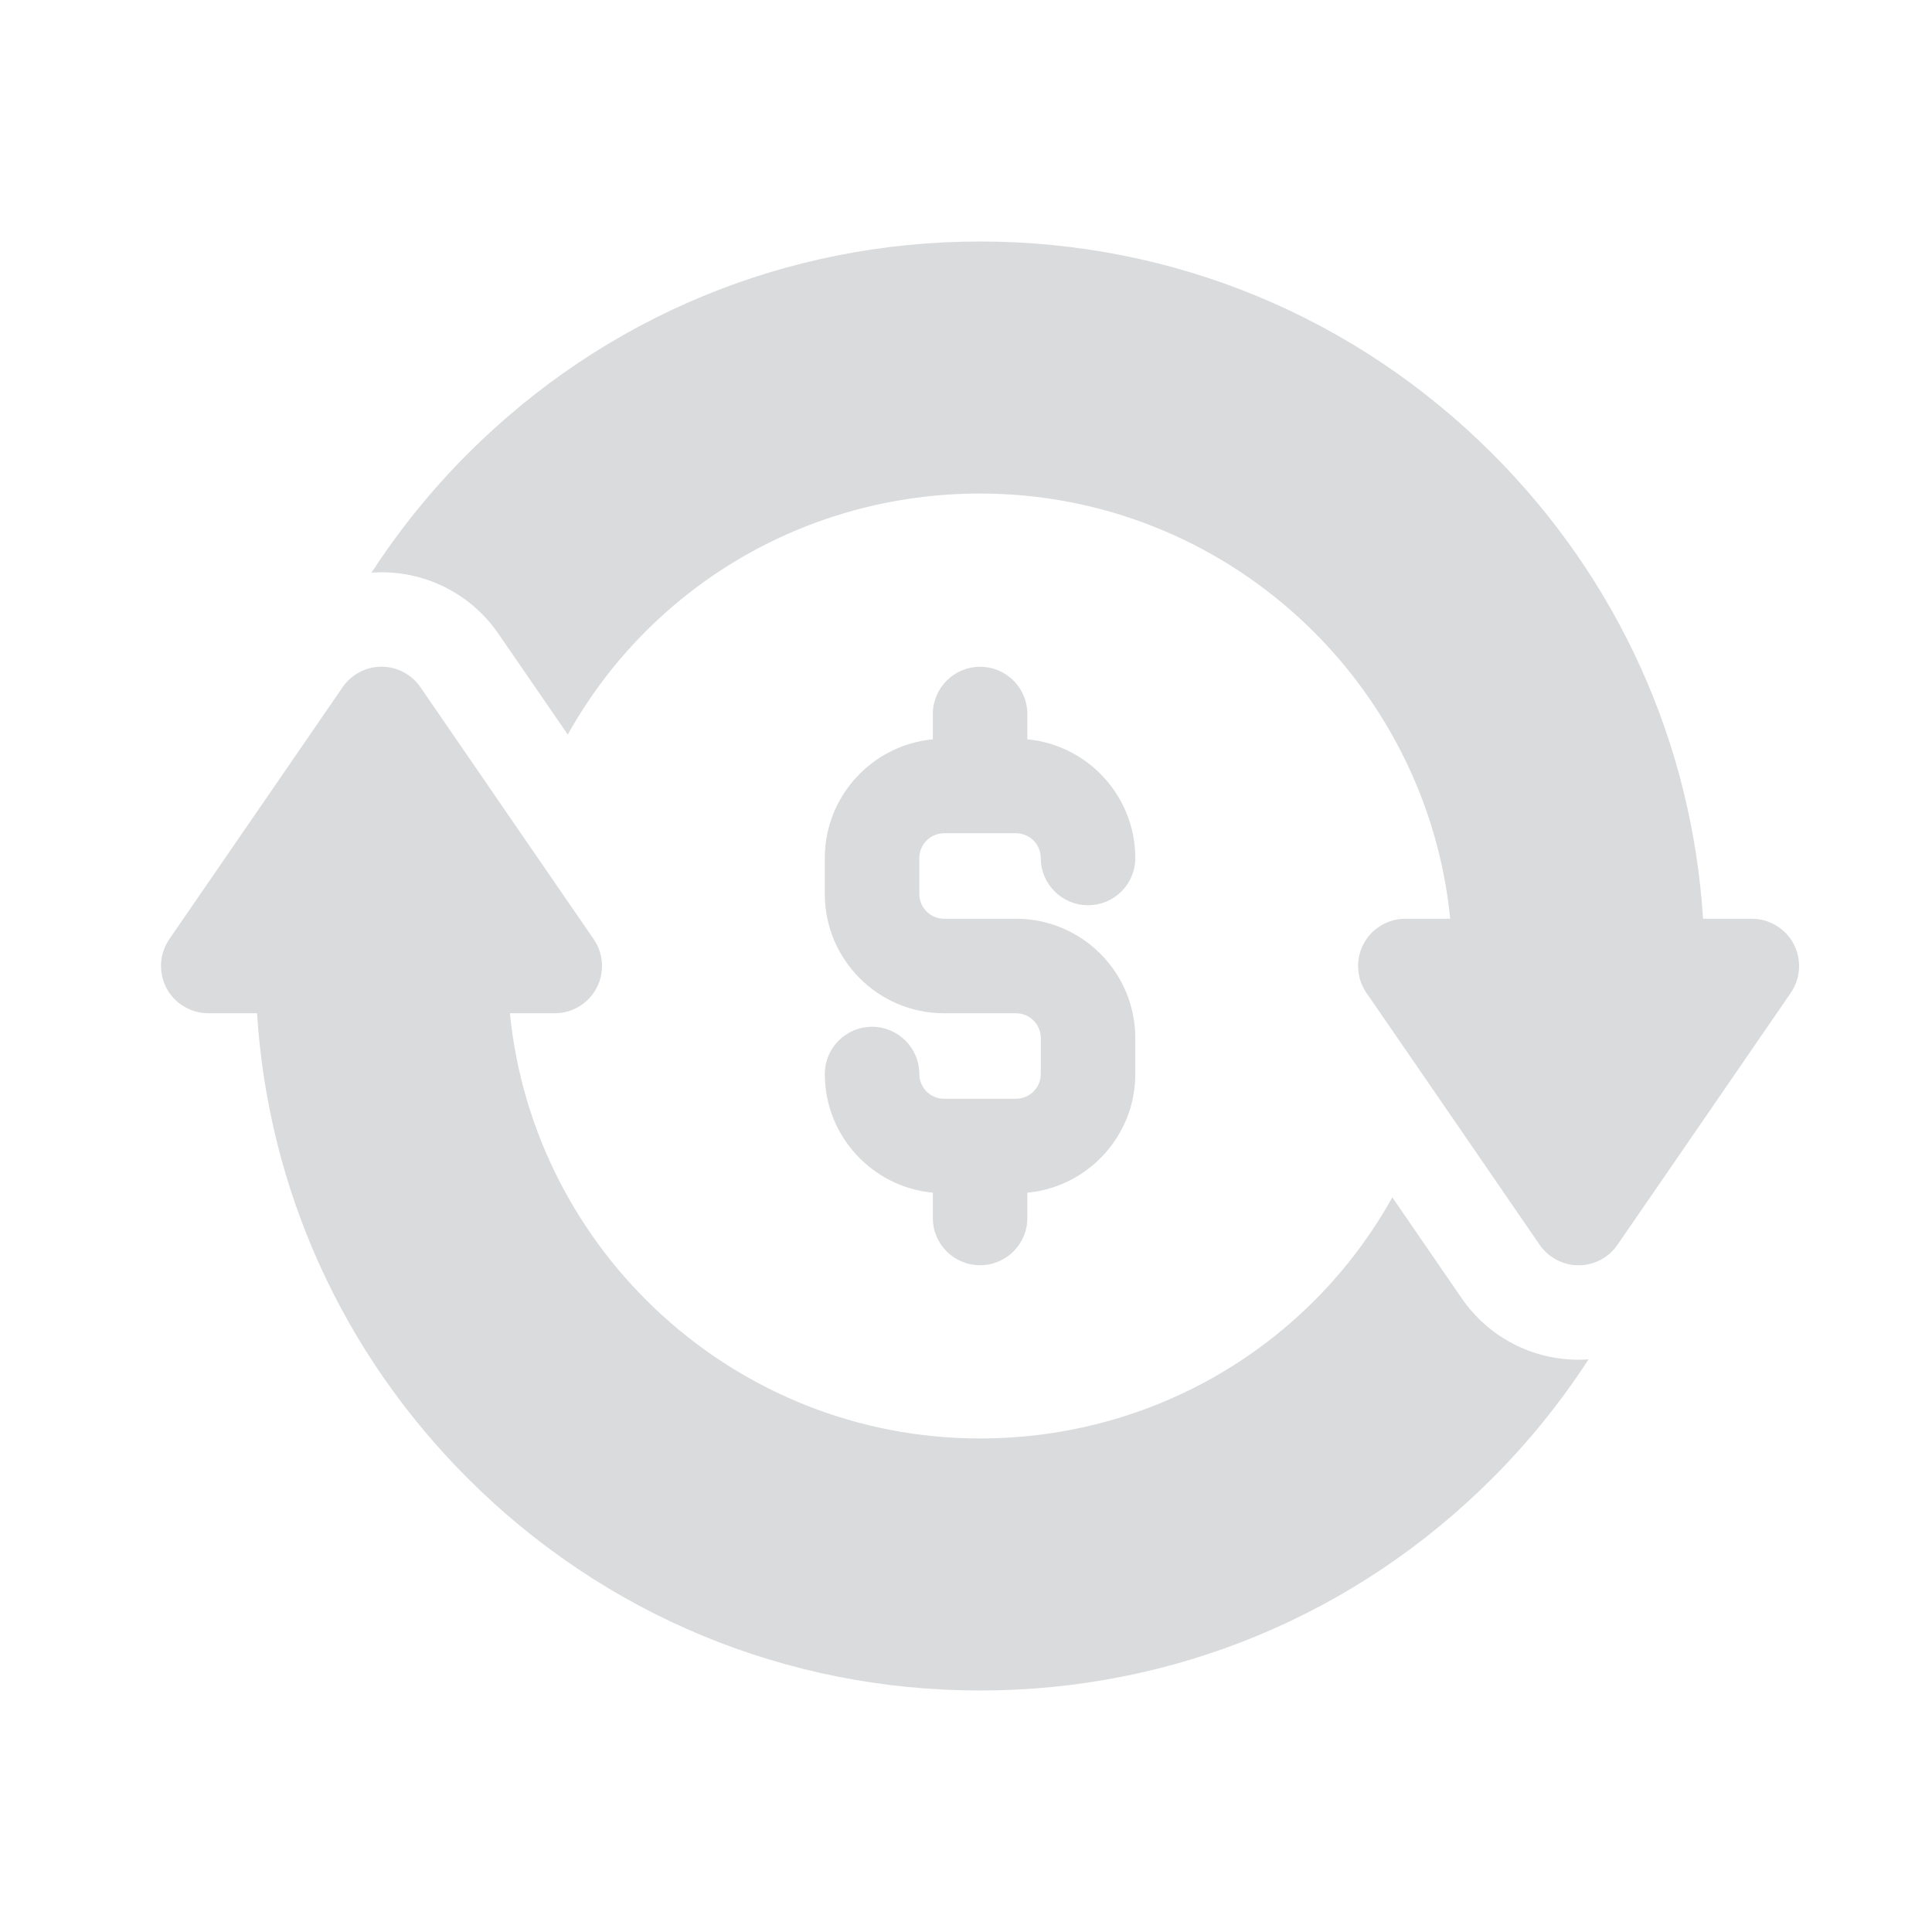 <svg width="24" height="24" viewBox="0 0 24 24" fill="none" xmlns="http://www.w3.org/2000/svg">
<path d="M19.609 16.891C19.323 16.891 19.042 16.822 18.789 16.689C18.536 16.556 18.32 16.363 18.158 16.128L17.296 14.874C16.281 16.695 14.352 17.869 12.174 17.869C9.136 17.869 6.629 15.549 6.334 12.587H6.891C6.998 12.587 7.103 12.558 7.195 12.502C7.286 12.447 7.361 12.368 7.411 12.273C7.461 12.178 7.484 12.072 7.477 11.965C7.471 11.858 7.436 11.755 7.375 11.667L6.519 10.423L5.223 8.537C5.169 8.458 5.097 8.394 5.012 8.35C4.928 8.305 4.834 8.282 4.739 8.282C4.644 8.282 4.55 8.305 4.466 8.35C4.382 8.394 4.309 8.458 4.256 8.537L2.103 11.667C2.043 11.755 2.007 11.858 2.001 11.965C1.995 12.072 2.018 12.178 2.067 12.273C2.117 12.368 2.192 12.447 2.284 12.502C2.375 12.557 2.48 12.587 2.587 12.587H3.193C3.332 14.77 4.249 16.803 5.81 18.364C7.51 20.064 9.77 21 12.174 21C14.578 21 16.838 20.064 18.538 18.364C18.987 17.915 19.388 17.419 19.734 16.886C19.692 16.889 19.651 16.891 19.609 16.891Z" fill="#DADBDC"/>
<path d="M12.622 11.413H11.728C11.558 11.413 11.42 11.275 11.42 11.106V10.659C11.42 10.489 11.558 10.351 11.728 10.351H12.622C12.791 10.351 12.929 10.489 12.929 10.659C12.929 10.983 13.192 11.245 13.516 11.245C13.841 11.245 14.103 10.983 14.103 10.659C14.103 9.889 13.513 9.255 12.762 9.184V8.87C12.762 8.545 12.499 8.283 12.175 8.283C11.851 8.283 11.588 8.546 11.588 8.87V9.184C10.836 9.255 10.246 9.889 10.246 10.659V11.106C10.246 11.923 10.911 12.587 11.727 12.587H12.622C12.791 12.587 12.929 12.725 12.929 12.895V13.342C12.929 13.511 12.791 13.649 12.622 13.649H11.727C11.558 13.649 11.42 13.511 11.42 13.342C11.42 13.018 11.157 12.755 10.833 12.755C10.509 12.755 10.246 13.018 10.246 13.342C10.246 14.111 10.836 14.746 11.588 14.816V15.131C11.588 15.455 11.851 15.717 12.175 15.717C12.499 15.717 12.762 15.455 12.762 15.131V14.816C13.513 14.746 14.103 14.111 14.103 13.342V12.895C14.103 12.078 13.439 11.413 12.622 11.413Z" fill="#DADBDC"/>
<path d="M22.282 11.727C22.232 11.632 22.157 11.553 22.065 11.498C21.974 11.442 21.869 11.413 21.762 11.413H21.156C21.017 9.23 20.1 7.197 18.539 5.636C16.839 3.936 14.579 3 12.175 3C9.771 3 7.511 3.936 5.811 5.636C5.362 6.085 4.961 6.581 4.615 7.114C4.657 7.111 4.698 7.109 4.74 7.109C5.026 7.109 5.307 7.178 5.56 7.311C5.813 7.444 6.029 7.637 6.191 7.872L7.053 9.125C8.068 7.305 9.997 6.131 12.175 6.131C15.213 6.131 17.72 8.451 18.015 11.413H17.458C17.351 11.413 17.246 11.442 17.154 11.498C17.062 11.553 16.988 11.632 16.938 11.727C16.888 11.822 16.865 11.928 16.872 12.035C16.878 12.142 16.913 12.245 16.974 12.333L17.83 13.577L19.126 15.463C19.18 15.542 19.252 15.606 19.337 15.65C19.421 15.694 19.515 15.718 19.61 15.718C19.705 15.718 19.799 15.694 19.883 15.65C19.967 15.606 20.04 15.542 20.093 15.463L20.871 14.333L22.246 12.333C22.306 12.245 22.342 12.142 22.348 12.035C22.354 11.928 22.331 11.822 22.282 11.727Z" fill="#DADBDC"/>
</svg>

